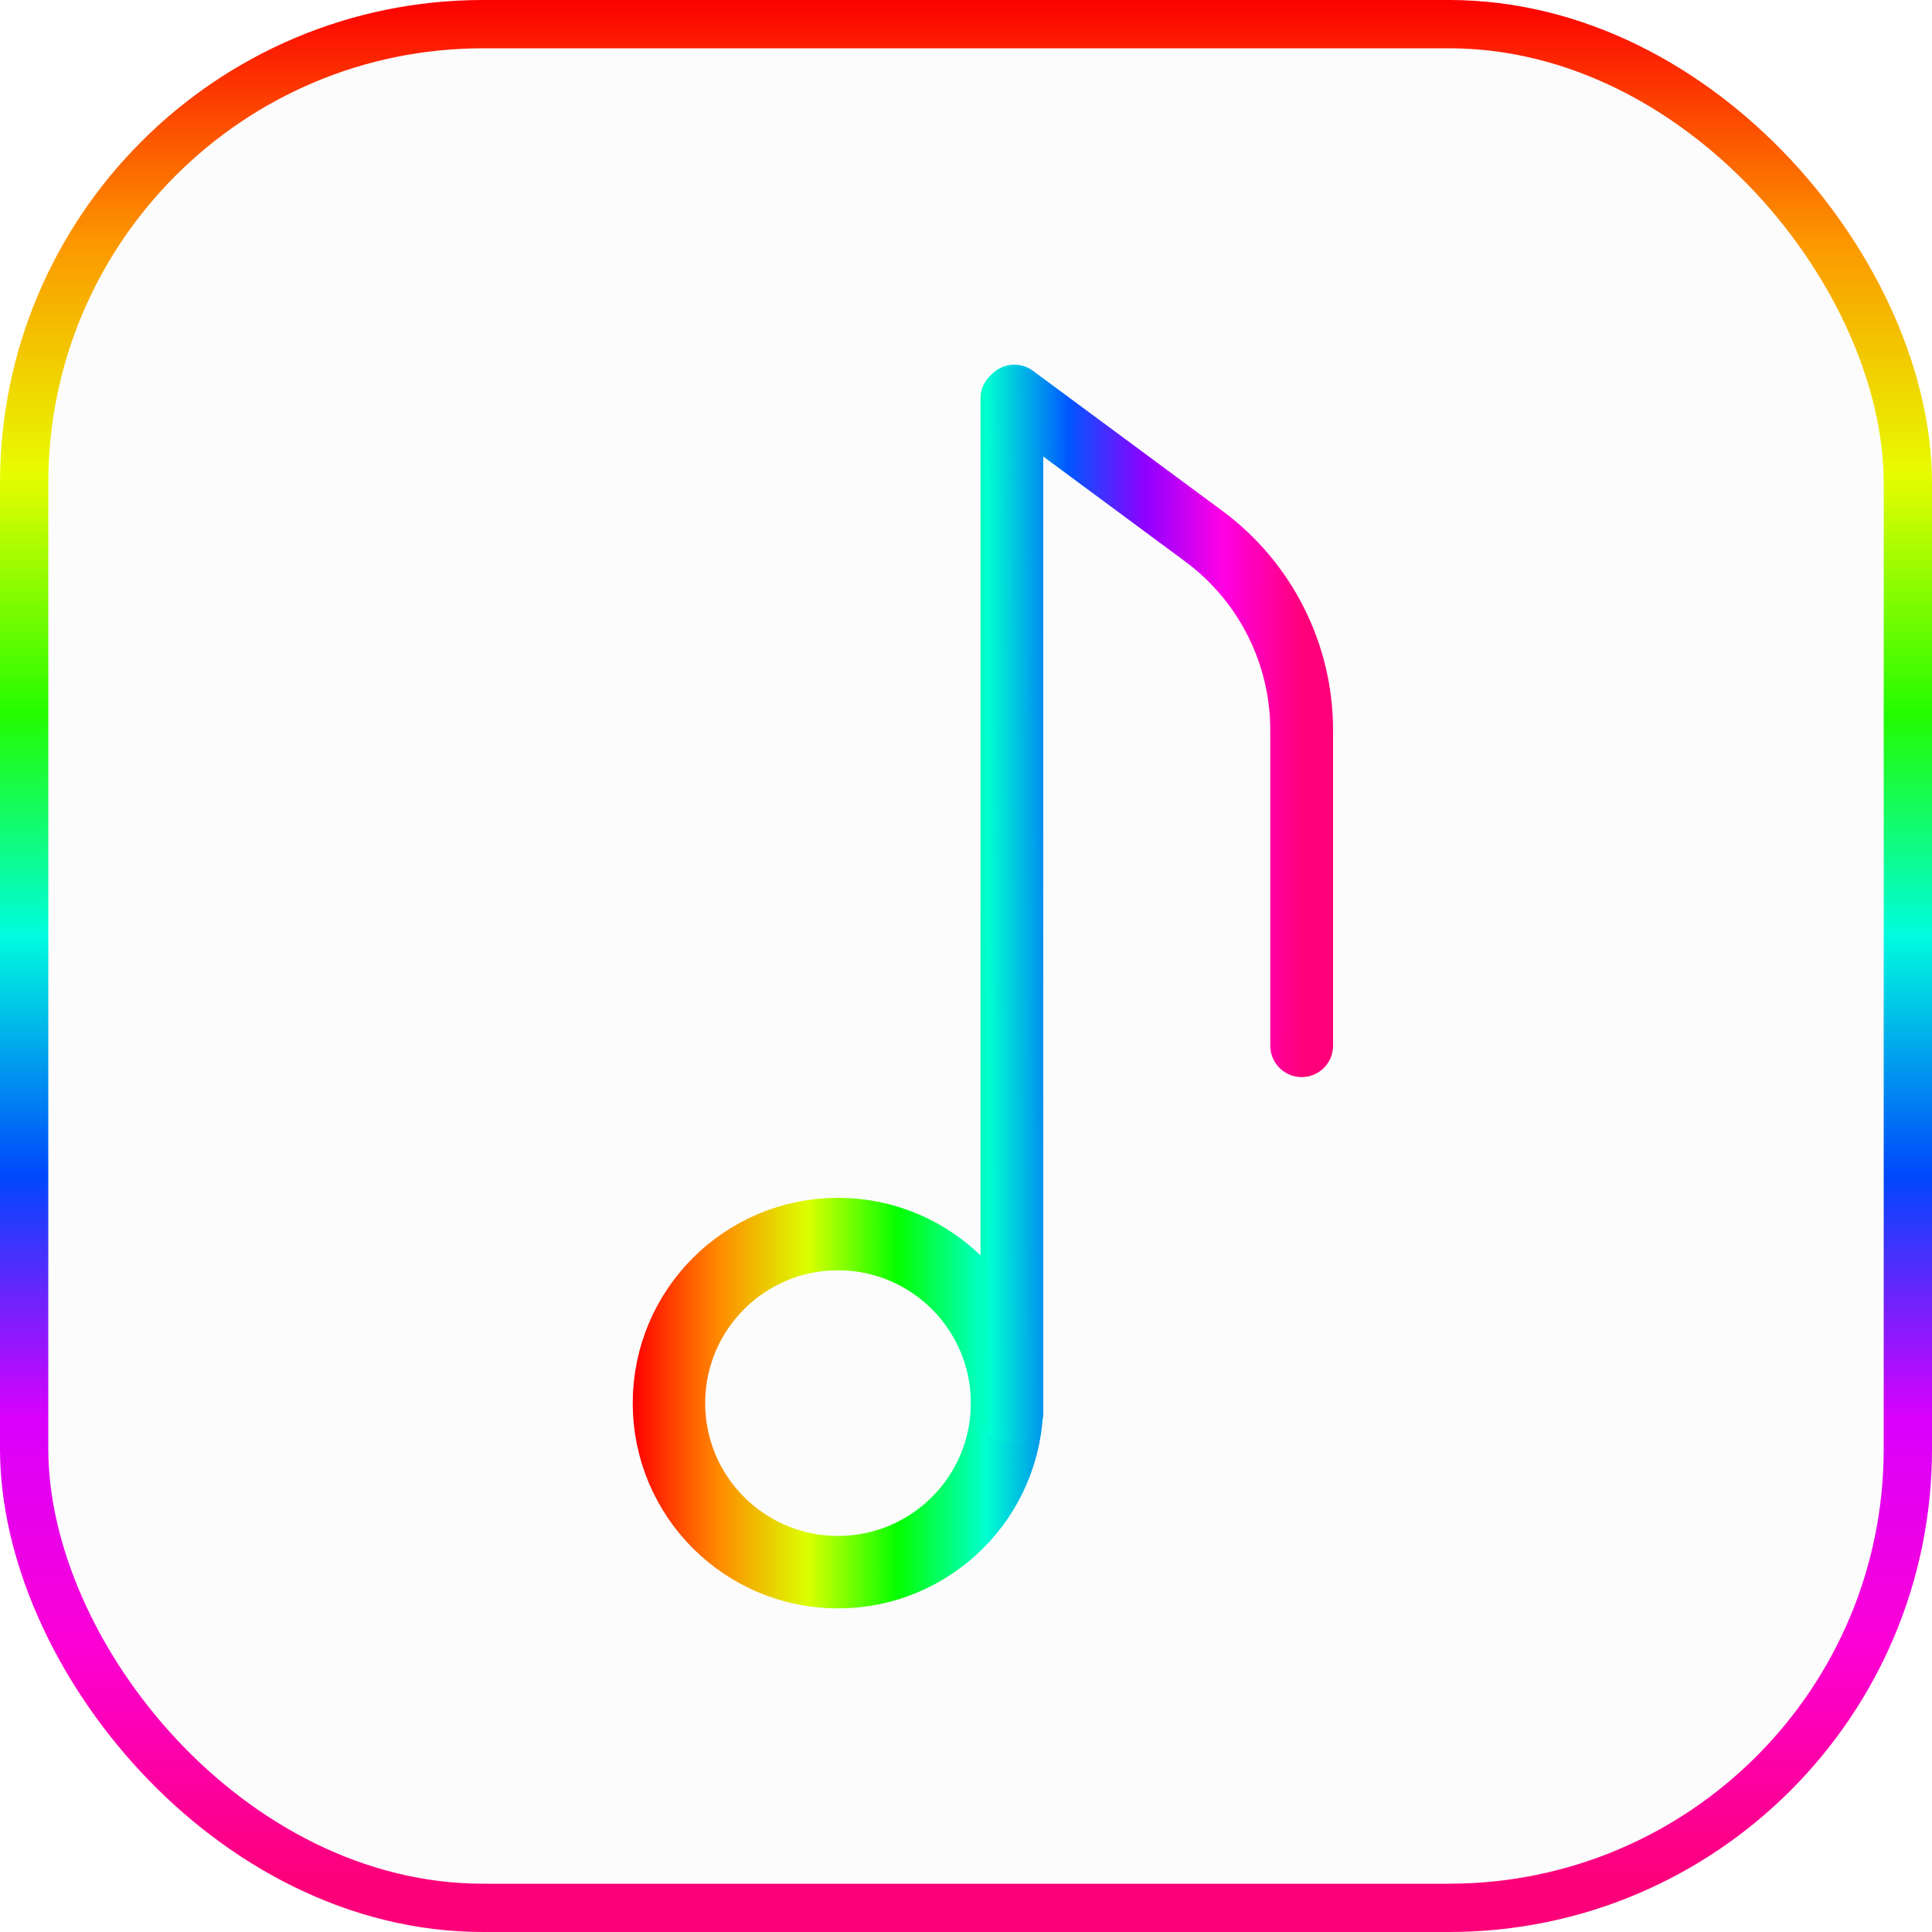 <svg width="400" height="400" viewBox="0 0 400 400" fill="none" xmlns="http://www.w3.org/2000/svg">
<rect x="5" y="5" width="390" height="390" rx="95" fill="#FCFCFC" stroke="url(#paint0_linear)" stroke-width="10"/>
<g filter="url(#filter0_d)">
<path d="M210 78L249.229 107.01C261.978 116.438 269.5 131.355 269.5 147.212V212.5" stroke="url(#paint1_linear)" stroke-width="13" stroke-linecap="round"/>
<circle cx="173.5" cy="286.5" r="35" stroke="url(#paint2_linear)" stroke-width="15"/>
<line x1="209.5" y1="78.5" x2="209.5" y2="288.5" stroke="url(#paint3_linear)" stroke-width="13" stroke-linecap="round"/>
</g>
<defs>
<filter id="filter0_d" x="127" y="71.5" width="153" height="265.5" filterUnits="userSpaceOnUse" color-interpolation-filters="sRGB">
<feFlood flood-opacity="0" result="BackgroundImageFix"/>
<feColorMatrix in="SourceAlpha" type="matrix" values="0 0 0 0 0 0 0 0 0 0 0 0 0 0 0 0 0 0 127 0" result="hardAlpha"/>
<feOffset dy="4"/>
<feGaussianBlur stdDeviation="2"/>
<feComposite in2="hardAlpha" operator="out"/>
<feColorMatrix type="matrix" values="0 0 0 0 0 0 0 0 0 0 0 0 0 0 0 0 0 0 0.25 0"/>
<feBlend mode="normal" in2="BackgroundImageFix" result="effect1_dropShadow"/>
<feBlend mode="normal" in="SourceGraphic" in2="effect1_dropShadow" result="shape"/>
</filter>
<linearGradient id="paint0_linear" x1="200" y1="0" x2="200" y2="400" gradientUnits="userSpaceOnUse">
<stop stop-color="white"/>
<stop offset="0" stop-color="#FC0000"/>
<stop offset="0.125" stop-color="#FC9700"/>
<stop offset="0.245" stop-color="#E8FC00"/>
<stop offset="0.37" stop-color="#23FC00"/>
<stop offset="0.484" stop-color="#00FCDE"/>
<stop offset="0.609" stop-color="#0047FC"/>
<stop offset="0.734" stop-color="#D900FC"/>
<stop offset="0.854" stop-color="#FC00D4"/>
<stop offset="0.974" stop-color="#FC0079"/>
</linearGradient>
<linearGradient id="paint1_linear" x1="141" y1="291.5" x2="269" y2="292" gradientUnits="userSpaceOnUse">
<stop stop-color="#FF0000"/>
<stop offset="0.12" stop-color="#FF8A00"/>
<stop offset="0.245" stop-color="#DBFF00"/>
<stop offset="0.37" stop-color="#05FF00"/>
<stop offset="0.495" stop-color="#00FFD1"/>
<stop offset="0.62" stop-color="#0057FF"/>
<stop offset="0.745" stop-color="#8F00FF"/>
<stop offset="0.87" stop-color="#FF00E5"/>
<stop offset="1" stop-color="#FF007A"/>
</linearGradient>
<linearGradient id="paint2_linear" x1="131" y1="329" x2="279" y2="329" gradientUnits="userSpaceOnUse">
<stop stop-color="#FF0000"/>
<stop offset="0.12" stop-color="#FF8A00"/>
<stop offset="0.245" stop-color="#DBFF00"/>
<stop offset="0.37" stop-color="#05FF00"/>
<stop offset="0.495" stop-color="#00FFD1"/>
<stop offset="0.62" stop-color="#0057FF"/>
<stop offset="0.745" stop-color="#8F00FF"/>
<stop offset="0.87" stop-color="#FF00E5"/>
<stop offset="1" stop-color="#FF007A"/>
</linearGradient>
<linearGradient id="paint3_linear" x1="140.5" y1="302" x2="270.5" y2="301.5" gradientUnits="userSpaceOnUse">
<stop stop-color="#FF0000"/>
<stop offset="0.12" stop-color="#FF8A00"/>
<stop offset="0.245" stop-color="#DBFF00"/>
<stop offset="0.37" stop-color="#05FF00"/>
<stop offset="0.497" stop-color="#00FFD1"/>
<stop offset="0.628" stop-color="#0057FF"/>
<stop offset="0.745" stop-color="#8F00FF"/>
<stop offset="0.87" stop-color="#FF00E5"/>
<stop offset="1" stop-color="#FF007A"/>
</linearGradient>
</defs>
</svg>
